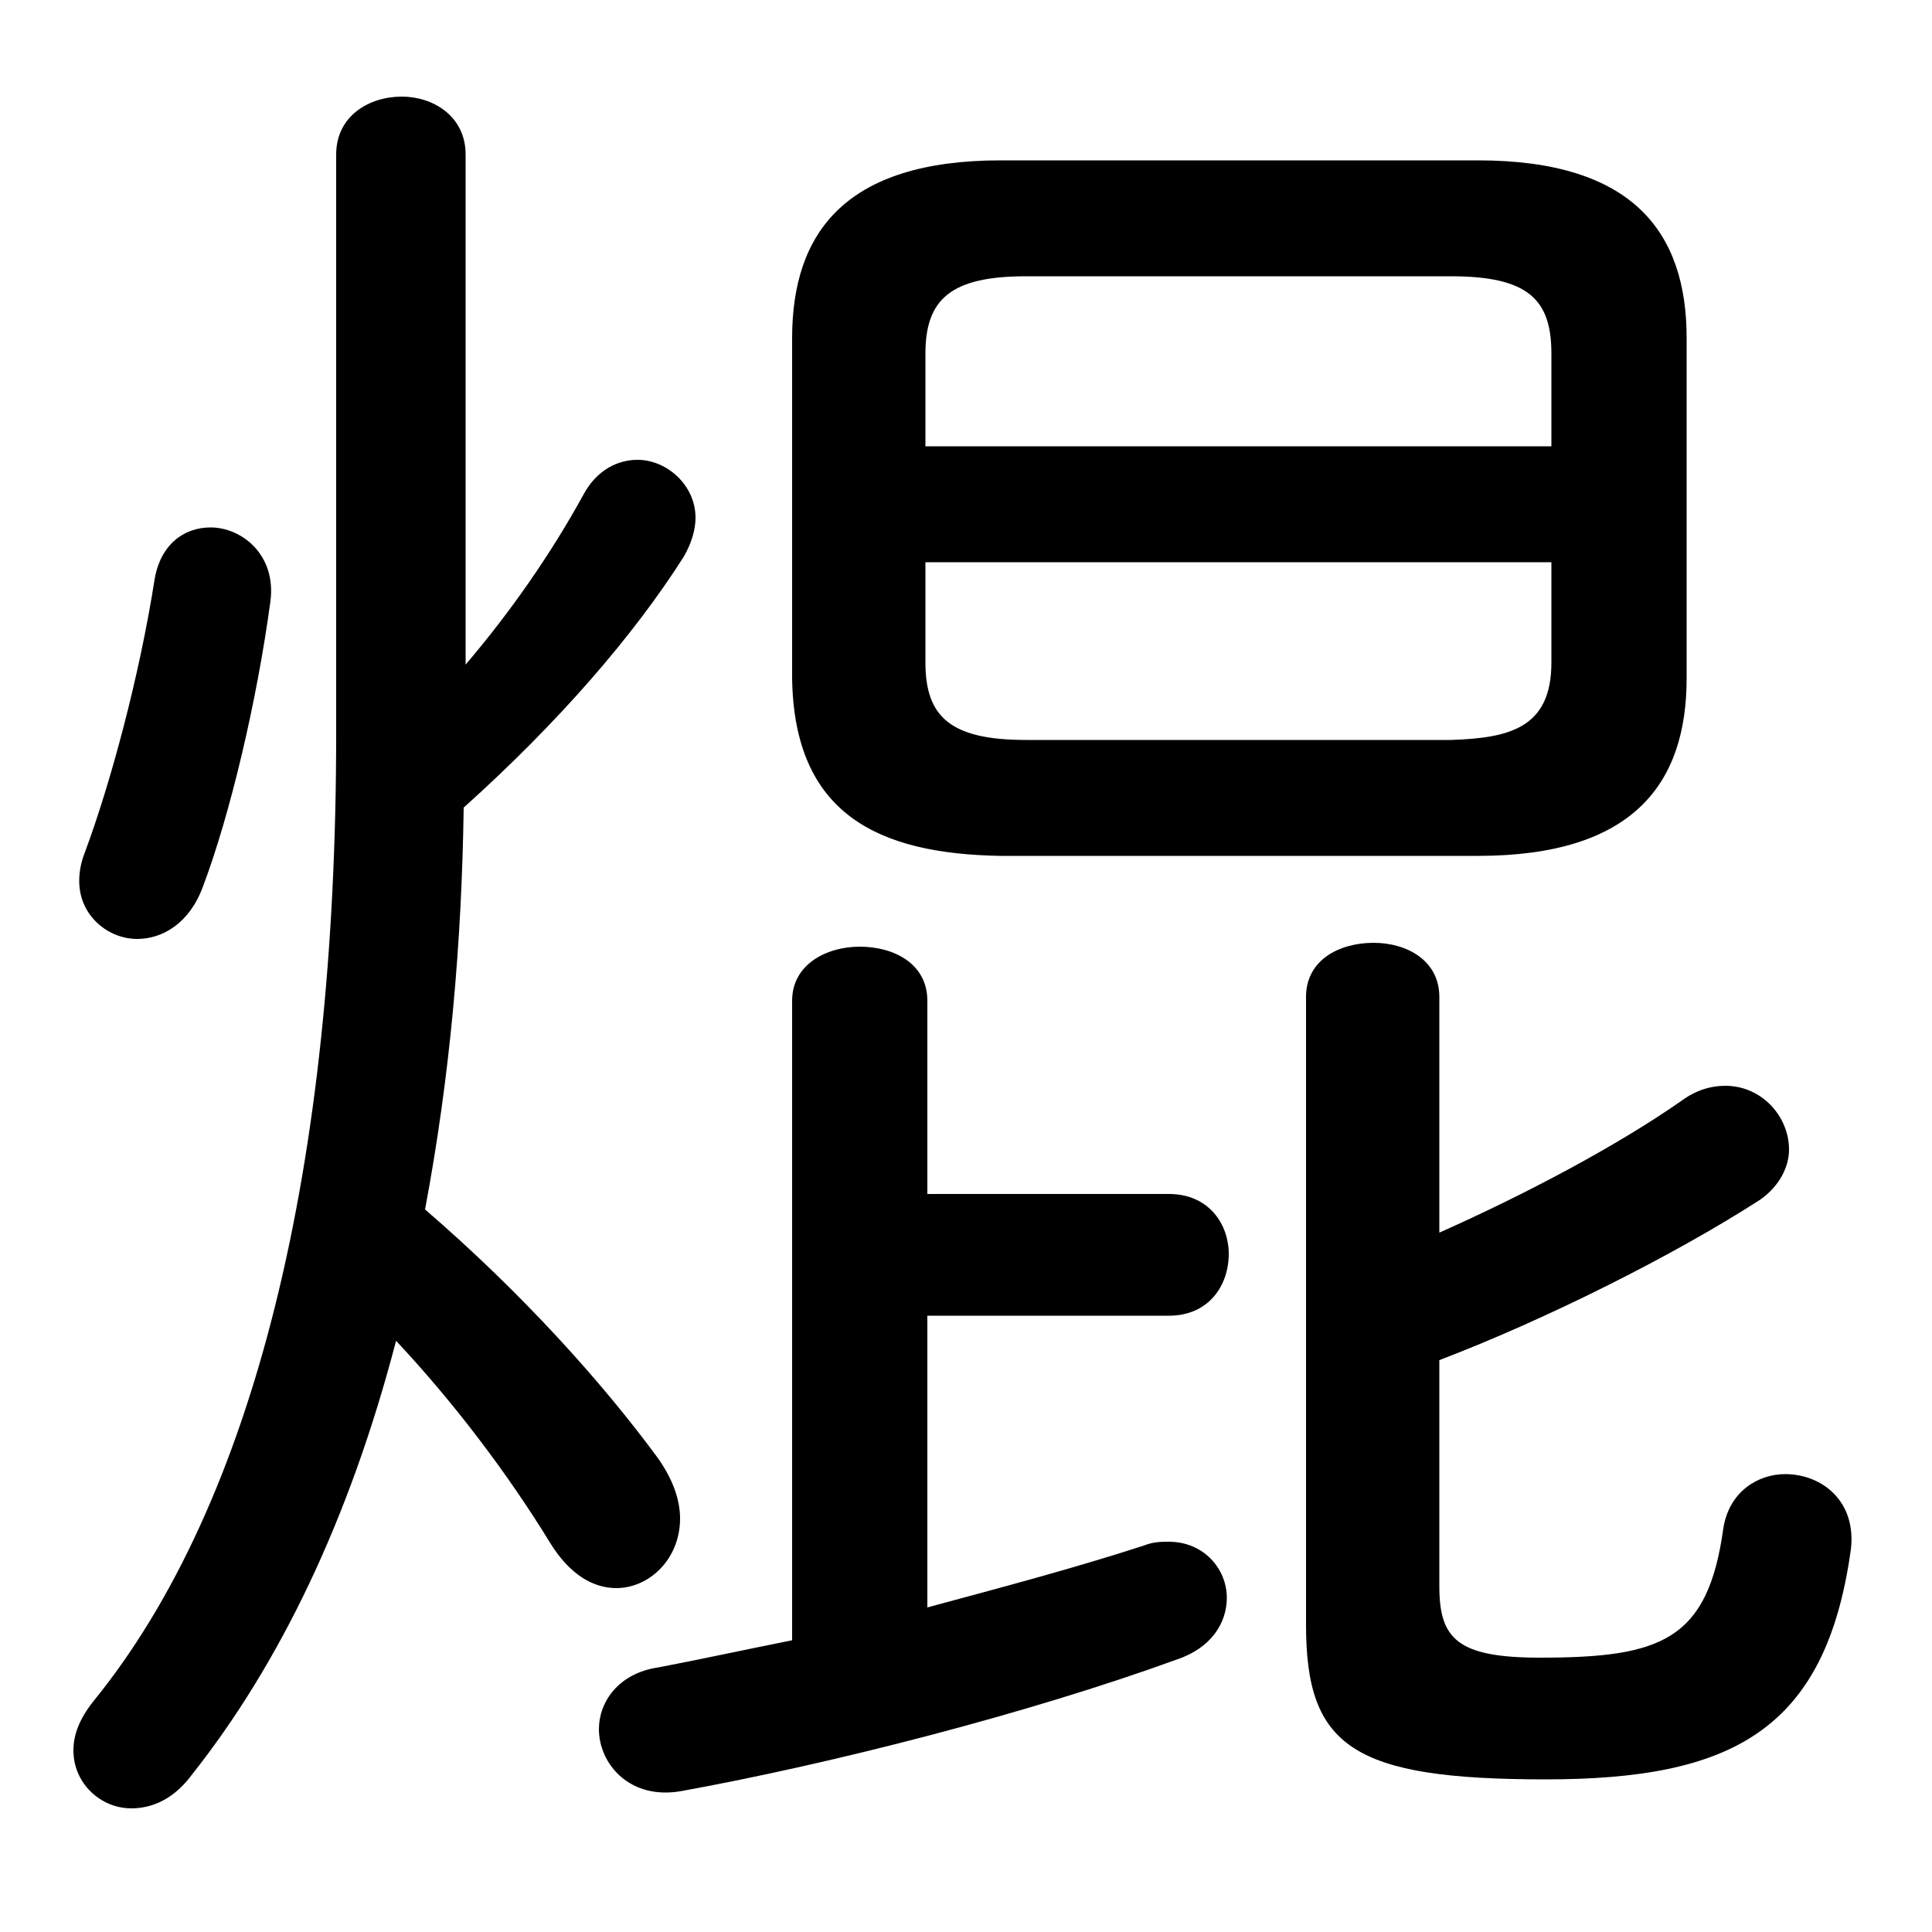 <svg xmlns="http://www.w3.org/2000/svg" viewBox="0 -44.0 50.0 50.0">
    <rect x="0" y="-44.0" width="50.0" height="50.0" fill="#808080" stroke="none"/>
    <g transform="scale(1, -1)">
        <!-- ボディの枠 -->
        <rect x="0" y="-6.0" width="50.0" height="50.0"
            stroke="white" fill="white"/>
        <!-- グリフ座標系の原点 -->
        <circle cx="0" cy="0" r="5" fill="white"/>
        <!-- グリフのアウトライン -->
        <g style="fill:black;stroke:#000000;stroke-width:0;stroke-linecap:round;stroke-linejoin:round;">
        <path d="M 38.25 21.85 C 42.25 21.85 43.65 23.7 43.65 26.45 L 43.65 35.25 C 43.65 38.0 42.25 39.85 38.25 39.85 L 25.9 39.85 C 21.9 39.85 20.5 38.0 20.5 35.25 L 20.5 26.45 C 20.55 22.95 22.7 21.9 25.9 21.85 Z M 26.55 24.85 C 24.6 24.85 23.95 25.45 23.95 26.85 L 23.95 29.45 L 40.15 29.45 L 40.15 26.85 C 40.15 25.15 39.05 24.9 37.55 24.85 Z M 40.15 32.45 L 23.95 32.45 L 23.95 34.85 C 23.95 36.25 24.6 36.85 26.55 36.85 L 37.55 36.85 C 39.55 36.85 40.15 36.25 40.15 34.85 Z M 12.05 40.0 C 12.05 41.0 11.2 41.5 10.4 41.5 C 9.55 41.5 8.7 41.0 8.7 40.0 L 8.7 25.0 C 8.7 13.85 6.6 5.1 2.4 -0.05 C 2.05 -0.5 1.9 -0.9 1.9 -1.3 C 1.9 -2.15 2.6 -2.8 3.4 -2.8 C 3.95 -2.8 4.5 -2.55 4.95 -1.95 C 7.25 0.95 9.05 4.7 10.25 9.3 C 11.75 7.7 13.15 5.85 14.25 4.05 C 14.75 3.25 15.35 2.9 15.95 2.9 C 16.8 2.9 17.6 3.65 17.6 4.7 C 17.6 5.2 17.4 5.75 17.0 6.3 C 15.6 8.2 13.55 10.5 11.0 12.7 C 11.65 16.15 11.95 19.6 12.0 23.1 C 14.45 25.3 16.4 27.55 17.7 29.6 C 17.9 29.95 18.0 30.3 18.0 30.6 C 18.0 31.45 17.25 32.1 16.5 32.1 C 16.0 32.1 15.45 31.85 15.1 31.2 C 14.25 29.65 13.2 28.15 12.05 26.8 Z M 24.0 9.95 L 30.25 9.95 C 31.3 9.95 31.8 10.75 31.8 11.55 C 31.8 12.3 31.3 13.1 30.25 13.1 L 24.0 13.1 L 24.0 18.1 C 24.0 19.05 23.15 19.5 22.25 19.5 C 21.4 19.5 20.5 19.05 20.5 18.1 L 20.5 1.55 C 19.25 1.3 18.1 1.05 17.05 0.85 C 16.0 0.7 15.5 -0.05 15.5 -0.75 C 15.5 -1.65 16.3 -2.6 17.65 -2.35 C 21.5 -1.65 26.6 -0.35 30.45 1.05 C 31.35 1.35 31.75 2.0 31.75 2.65 C 31.75 3.4 31.15 4.1 30.25 4.1 C 30.05 4.1 29.85 4.1 29.6 4.0 C 27.75 3.4 25.85 2.9 24.0 2.4 Z M 37.25 8.8 C 40.0 9.85 43.3 11.5 45.55 12.95 C 46.05 13.3 46.3 13.8 46.3 14.25 C 46.3 15.1 45.6 15.9 44.65 15.9 C 44.3 15.9 43.9 15.8 43.5 15.5 C 41.85 14.35 39.5 13.1 37.25 12.1 L 37.25 18.2 C 37.25 19.15 36.4 19.6 35.55 19.6 C 34.65 19.6 33.8 19.15 33.8 18.2 L 33.8 1.95 C 33.8 -1.2 35.0 -2.05 40.0 -2.05 C 44.8 -2.05 47.25 -0.8 47.9 3.9 C 48.05 5.15 47.15 5.85 46.2 5.85 C 45.5 5.85 44.75 5.4 44.6 4.45 C 44.2 1.55 43.0 1.1 39.85 1.1 C 37.7 1.1 37.25 1.6 37.25 2.95 Z M 4.0 29.0 C 3.6 26.45 2.85 23.7 2.2 21.95 C 2.1 21.7 2.05 21.45 2.05 21.2 C 2.05 20.3 2.8 19.7 3.55 19.7 C 4.2 19.7 4.9 20.1 5.25 21.05 C 5.95 22.9 6.65 25.85 7.0 28.45 C 7.15 29.65 6.25 30.35 5.45 30.35 C 4.75 30.35 4.15 29.9 4.0 29.0 Z"/>
    </g>
    </g>
</svg>
